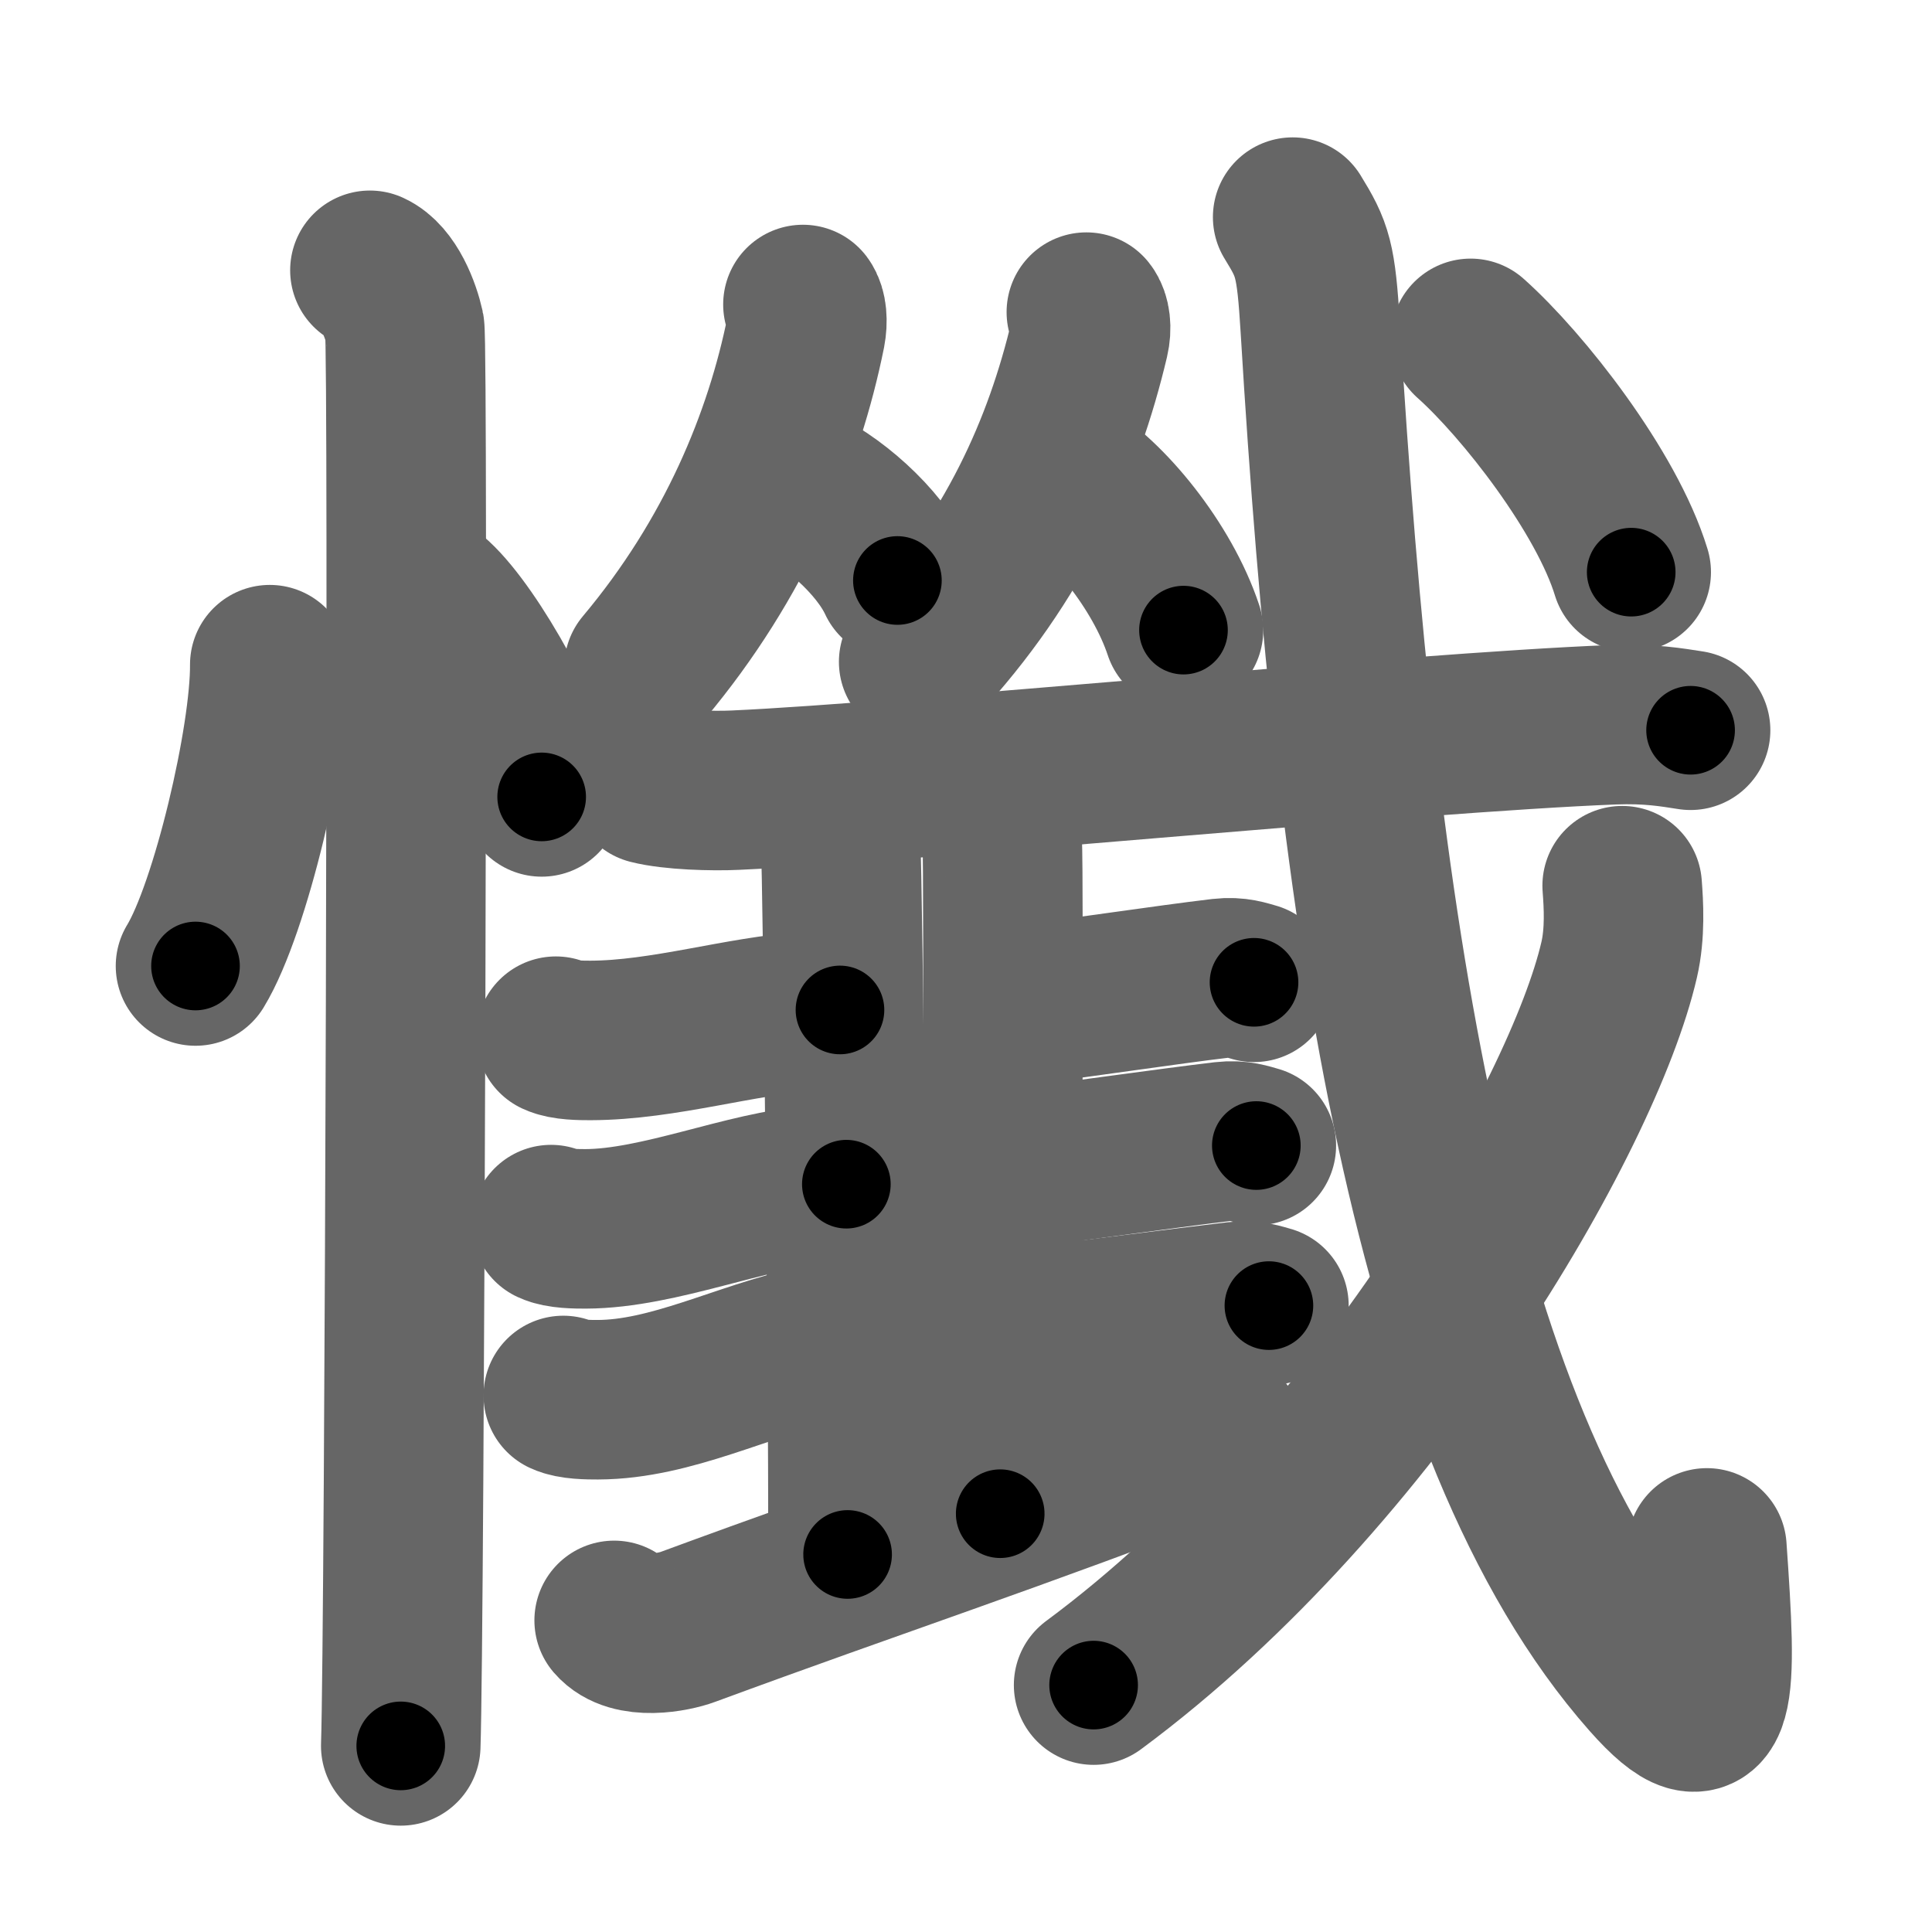 <svg xmlns="http://www.w3.org/2000/svg" width="109" height="109" viewBox="0 0 109 109" id="61fa"><g fill="none" stroke="#666" stroke-width="9" stroke-linecap="round" stroke-linejoin="round"><g><g><path d="M15.22,37.5c0.03,4.19-2.21,13.74-4.19,17" /><path d="M24.52,33.83c2.13,1.96,5.51,8.08,6.04,11.13" /><path d="M20.87,15.25c1.09,0.5,1.74,2.25,1.96,3.25c0.22,1,0,73.75-0.22,80" /></g><g><g><g><path d="M45.3,17.18c0.23,0.31,0.28,0.94,0.16,1.56c-1.21,6.01-3.96,12.76-9.13,18.92" /><path d="M44.74,27.25c2.13,0.89,4.85,3.26,5.89,5.5" /></g><g><path d="M61.29,17.61c0.24,0.3,0.31,0.91,0.17,1.5c-1.45,6.13-4.2,12.38-9.63,18.23" /><path d="M59.99,26.68c2.45,1.43,5.58,5.25,6.78,8.87" /></g></g><g><g><path d="M36.67,44.26c1.25,0.32,3.55,0.38,4.81,0.32c9.79-0.44,38.21-3.25,49.51-3.69c2.09-0.08,3.34,0.15,4.39,0.31" /></g></g><g><g><g><path d="M46.48,45.79c0.53,0.31,0.84,1.39,0.95,2.01c0.1,0.62,0.5,36.04,0.39,39.9" /><path d="M55.59,45.55c0.53,0.31,0.84,1.39,0.95,2.01c0.11,0.62,0,33.98-0.11,37.84" /><path d="M31.36,58.46c0.51,0.24,1.44,0.24,1.95,0.24c4.15-0.01,8.52-1.41,12.3-1.63c0.85-0.05,1.24-0.09,1.78-0.09" /><path d="M31.09,69.09c0.51,0.24,1.44,0.24,1.95,0.24c4.15-0.01,9.16-2.21,12.93-2.44c0.85-0.05,1.24-0.08,1.78-0.08" /></g><g><path d="M31.78,78.73c0.51,0.24,1.44,0.24,1.95,0.24c4.15-0.01,8.2-2.21,12.24-3.06c0.83-0.17,1.24-0.09,1.78-0.09" /><path d="M56.76,56.73c0.7,0,0.65-0.01,1.18-0.07c3.35-0.41,7.78-1.09,10.97-1.47c0.87-0.1,1.4,0.11,1.84,0.23" /><path d="M56.62,65.94c0.7,0,0.65-0.01,1.17-0.07c3.35-0.41,8.06-1.09,11.25-1.47c0.87-0.1,1.4,0.11,1.84,0.23" /><path d="M56.76,74.97c0.7,0,0.65-0.01,1.18-0.07c3.35-0.41,8.61-1.09,11.81-1.47c0.87-0.1,1.4,0.11,1.84,0.23" /></g></g><g><path d="M34.65,91.42c0.99,1.15,3.37,0.66,4.15,0.37c10.96-4.04,17.96-6.29,30.19-11" /></g></g><g><g><path d="M72.93,12.25c1.13,1.84,1.32,2.35,1.56,6.29c1.98,33.04,6.26,62.21,18.56,76.13c3.94,4.46,3.82,0.79,3.25-7.34" /></g><g><path d="M91.52,49.97c0.08,1.04,0.18,2.68-0.17,4.18c-2.03,8.8-13.69,29.1-29.65,40.92" /></g><g><g><path d="M82.97,19.09c2.96,2.64,7.68,8.67,9.06,13.19" /></g></g></g></g></g></g><g fill="none" stroke="#000" stroke-width="5" stroke-linecap="round" stroke-linejoin="round"><path d="M15.22,37.5c0.03,4.19-2.21,13.74-4.19,17" stroke-dasharray="17.629" stroke-dashoffset="17.629"><animate attributeName="stroke-dashoffset" values="17.629;17.629;0" dur="0.176s" fill="freeze" begin="0s;61fa.click" /></path><path d="M24.52,33.83c2.13,1.96,5.51,8.08,6.04,11.13" stroke-dasharray="12.792" stroke-dashoffset="12.792"><animate attributeName="stroke-dashoffset" values="12.792" fill="freeze" begin="61fa.click" /><animate attributeName="stroke-dashoffset" values="12.792;12.792;0" keyTimes="0;0.579;1" dur="0.304s" fill="freeze" begin="0s;61fa.click" /></path><path d="M20.87,15.25c1.09,0.5,1.74,2.25,1.96,3.25c0.22,1,0,73.75-0.22,80" stroke-dasharray="83.912" stroke-dashoffset="83.912"><animate attributeName="stroke-dashoffset" values="83.912" fill="freeze" begin="61fa.click" /><animate attributeName="stroke-dashoffset" values="83.912;83.912;0" keyTimes="0;0.325;1" dur="0.935s" fill="freeze" begin="0s;61fa.click" /></path><path d="M45.3,17.18c0.23,0.31,0.28,0.94,0.16,1.56c-1.21,6.01-3.96,12.76-9.13,18.92" stroke-dasharray="22.834" stroke-dashoffset="22.834"><animate attributeName="stroke-dashoffset" values="22.834" fill="freeze" begin="61fa.click" /><animate attributeName="stroke-dashoffset" values="22.834;22.834;0" keyTimes="0;0.804;1" dur="1.163s" fill="freeze" begin="0s;61fa.click" /></path><path d="M44.74,27.25c2.13,0.89,4.85,3.26,5.89,5.5" stroke-dasharray="8.207" stroke-dashoffset="8.207"><animate attributeName="stroke-dashoffset" values="8.207" fill="freeze" begin="61fa.click" /><animate attributeName="stroke-dashoffset" values="8.207;8.207;0" keyTimes="0;0.934;1" dur="1.245s" fill="freeze" begin="0s;61fa.click" /></path><path d="M61.29,17.61c0.24,0.3,0.31,0.91,0.17,1.5c-1.45,6.13-4.2,12.38-9.63,18.23" stroke-dasharray="22.413" stroke-dashoffset="22.413"><animate attributeName="stroke-dashoffset" values="22.413" fill="freeze" begin="61fa.click" /><animate attributeName="stroke-dashoffset" values="22.413;22.413;0" keyTimes="0;0.848;1" dur="1.469s" fill="freeze" begin="0s;61fa.click" /></path><path d="M59.99,26.68c2.45,1.43,5.58,5.25,6.78,8.87" stroke-dasharray="11.358" stroke-dashoffset="11.358"><animate attributeName="stroke-dashoffset" values="11.358" fill="freeze" begin="61fa.click" /><animate attributeName="stroke-dashoffset" values="11.358;11.358;0" keyTimes="0;0.928;1" dur="1.583s" fill="freeze" begin="0s;61fa.click" /></path><path d="M36.67,44.26c1.25,0.32,3.55,0.38,4.81,0.32c9.79-0.44,38.21-3.25,49.51-3.69c2.09-0.08,3.34,0.15,4.39,0.31" stroke-dasharray="58.894" stroke-dashoffset="58.894"><animate attributeName="stroke-dashoffset" values="58.894" fill="freeze" begin="61fa.click" /><animate attributeName="stroke-dashoffset" values="58.894;58.894;0" keyTimes="0;0.729;1" dur="2.172s" fill="freeze" begin="0s;61fa.click" /></path><path d="M46.48,45.79c0.53,0.31,0.84,1.39,0.95,2.01c0.1,0.62,0.5,36.04,0.39,39.9" stroke-dasharray="42.18" stroke-dashoffset="42.18"><animate attributeName="stroke-dashoffset" values="42.18" fill="freeze" begin="61fa.click" /><animate attributeName="stroke-dashoffset" values="42.18;42.18;0" keyTimes="0;0.837;1" dur="2.594s" fill="freeze" begin="0s;61fa.click" /></path><path d="M55.59,45.55c0.53,0.31,0.84,1.39,0.95,2.01c0.11,0.62,0,33.98-0.11,37.84" stroke-dasharray="40.118" stroke-dashoffset="40.118"><animate attributeName="stroke-dashoffset" values="40.118" fill="freeze" begin="61fa.click" /><animate attributeName="stroke-dashoffset" values="40.118;40.118;0" keyTimes="0;0.866;1" dur="2.995s" fill="freeze" begin="0s;61fa.click" /></path><path d="M31.36,58.46c0.51,0.24,1.44,0.24,1.95,0.24c4.15-0.01,8.52-1.41,12.3-1.63c0.85-0.05,1.24-0.09,1.78-0.09" stroke-dasharray="16.183" stroke-dashoffset="16.183"><animate attributeName="stroke-dashoffset" values="16.183" fill="freeze" begin="61fa.click" /><animate attributeName="stroke-dashoffset" values="16.183;16.183;0" keyTimes="0;0.949;1" dur="3.157s" fill="freeze" begin="0s;61fa.click" /></path><path d="M31.09,69.09c0.51,0.24,1.44,0.24,1.95,0.24c4.15-0.01,9.16-2.21,12.93-2.44c0.85-0.05,1.24-0.08,1.78-0.08" stroke-dasharray="16.948" stroke-dashoffset="16.948"><animate attributeName="stroke-dashoffset" values="16.948" fill="freeze" begin="61fa.click" /><animate attributeName="stroke-dashoffset" values="16.948;16.948;0" keyTimes="0;0.949;1" dur="3.326s" fill="freeze" begin="0s;61fa.click" /></path><path d="M31.78,78.73c0.51,0.24,1.44,0.24,1.95,0.24c4.15-0.01,8.2-2.21,12.24-3.06c0.83-0.17,1.24-0.09,1.78-0.09" stroke-dasharray="16.429" stroke-dashoffset="16.429"><animate attributeName="stroke-dashoffset" values="16.429" fill="freeze" begin="61fa.click" /><animate attributeName="stroke-dashoffset" values="16.429;16.429;0" keyTimes="0;0.953;1" dur="3.49s" fill="freeze" begin="0s;61fa.click" /></path><path d="M56.76,56.73c0.7,0,0.65-0.01,1.18-0.07c3.35-0.41,7.78-1.09,10.97-1.47c0.87-0.1,1.4,0.11,1.84,0.23" stroke-dasharray="14.123" stroke-dashoffset="14.123"><animate attributeName="stroke-dashoffset" values="14.123" fill="freeze" begin="61fa.click" /><animate attributeName="stroke-dashoffset" values="14.123;14.123;0" keyTimes="0;0.961;1" dur="3.631s" fill="freeze" begin="0s;61fa.click" /></path><path d="M56.62,65.94c0.7,0,0.65-0.01,1.17-0.07c3.35-0.41,8.06-1.09,11.25-1.47c0.87-0.1,1.4,0.11,1.84,0.23" stroke-dasharray="14.39" stroke-dashoffset="14.39"><animate attributeName="stroke-dashoffset" values="14.39" fill="freeze" begin="61fa.click" /><animate attributeName="stroke-dashoffset" values="14.39;14.39;0" keyTimes="0;0.962;1" dur="3.775s" fill="freeze" begin="0s;61fa.click" /></path><path d="M56.76,74.97c0.7,0,0.65-0.01,1.18-0.07c3.35-0.41,8.61-1.09,11.81-1.47c0.87-0.1,1.4,0.11,1.84,0.23" stroke-dasharray="14.956" stroke-dashoffset="14.956"><animate attributeName="stroke-dashoffset" values="14.956" fill="freeze" begin="61fa.click" /><animate attributeName="stroke-dashoffset" values="14.956;14.956;0" keyTimes="0;0.962;1" dur="3.925s" fill="freeze" begin="0s;61fa.click" /></path><path d="M34.65,91.42c0.99,1.15,3.37,0.66,4.15,0.37c10.96-4.04,17.96-6.29,30.19-11" stroke-dasharray="36.516" stroke-dashoffset="36.516"><animate attributeName="stroke-dashoffset" values="36.516" fill="freeze" begin="61fa.click" /><animate attributeName="stroke-dashoffset" values="36.516;36.516;0" keyTimes="0;0.915;1" dur="4.29s" fill="freeze" begin="0s;61fa.click" /></path><path d="M72.93,12.25c1.13,1.84,1.32,2.35,1.56,6.29c1.98,33.04,6.26,62.21,18.56,76.13c3.94,4.46,3.82,0.79,3.25-7.34" stroke-dasharray="99.026" stroke-dashoffset="99.026"><animate attributeName="stroke-dashoffset" values="99.026" fill="freeze" begin="61fa.click" /><animate attributeName="stroke-dashoffset" values="99.026;99.026;0" keyTimes="0;0.852;1" dur="5.035s" fill="freeze" begin="0s;61fa.click" /></path><path d="M91.52,49.97c0.08,1.04,0.18,2.68-0.17,4.18c-2.03,8.8-13.69,29.1-29.65,40.92" stroke-dasharray="55.48" stroke-dashoffset="55.48"><animate attributeName="stroke-dashoffset" values="55.48" fill="freeze" begin="61fa.click" /><animate attributeName="stroke-dashoffset" values="55.48;55.48;0" keyTimes="0;0.901;1" dur="5.59s" fill="freeze" begin="0s;61fa.click" /></path><path d="M82.97,19.09c2.96,2.64,7.68,8.67,9.06,13.19" stroke-dasharray="16.148" stroke-dashoffset="16.148"><animate attributeName="stroke-dashoffset" values="16.148" fill="freeze" begin="61fa.click" /><animate attributeName="stroke-dashoffset" values="16.148;16.148;0" keyTimes="0;0.972;1" dur="5.751s" fill="freeze" begin="0s;61fa.click" /></path></g></svg>